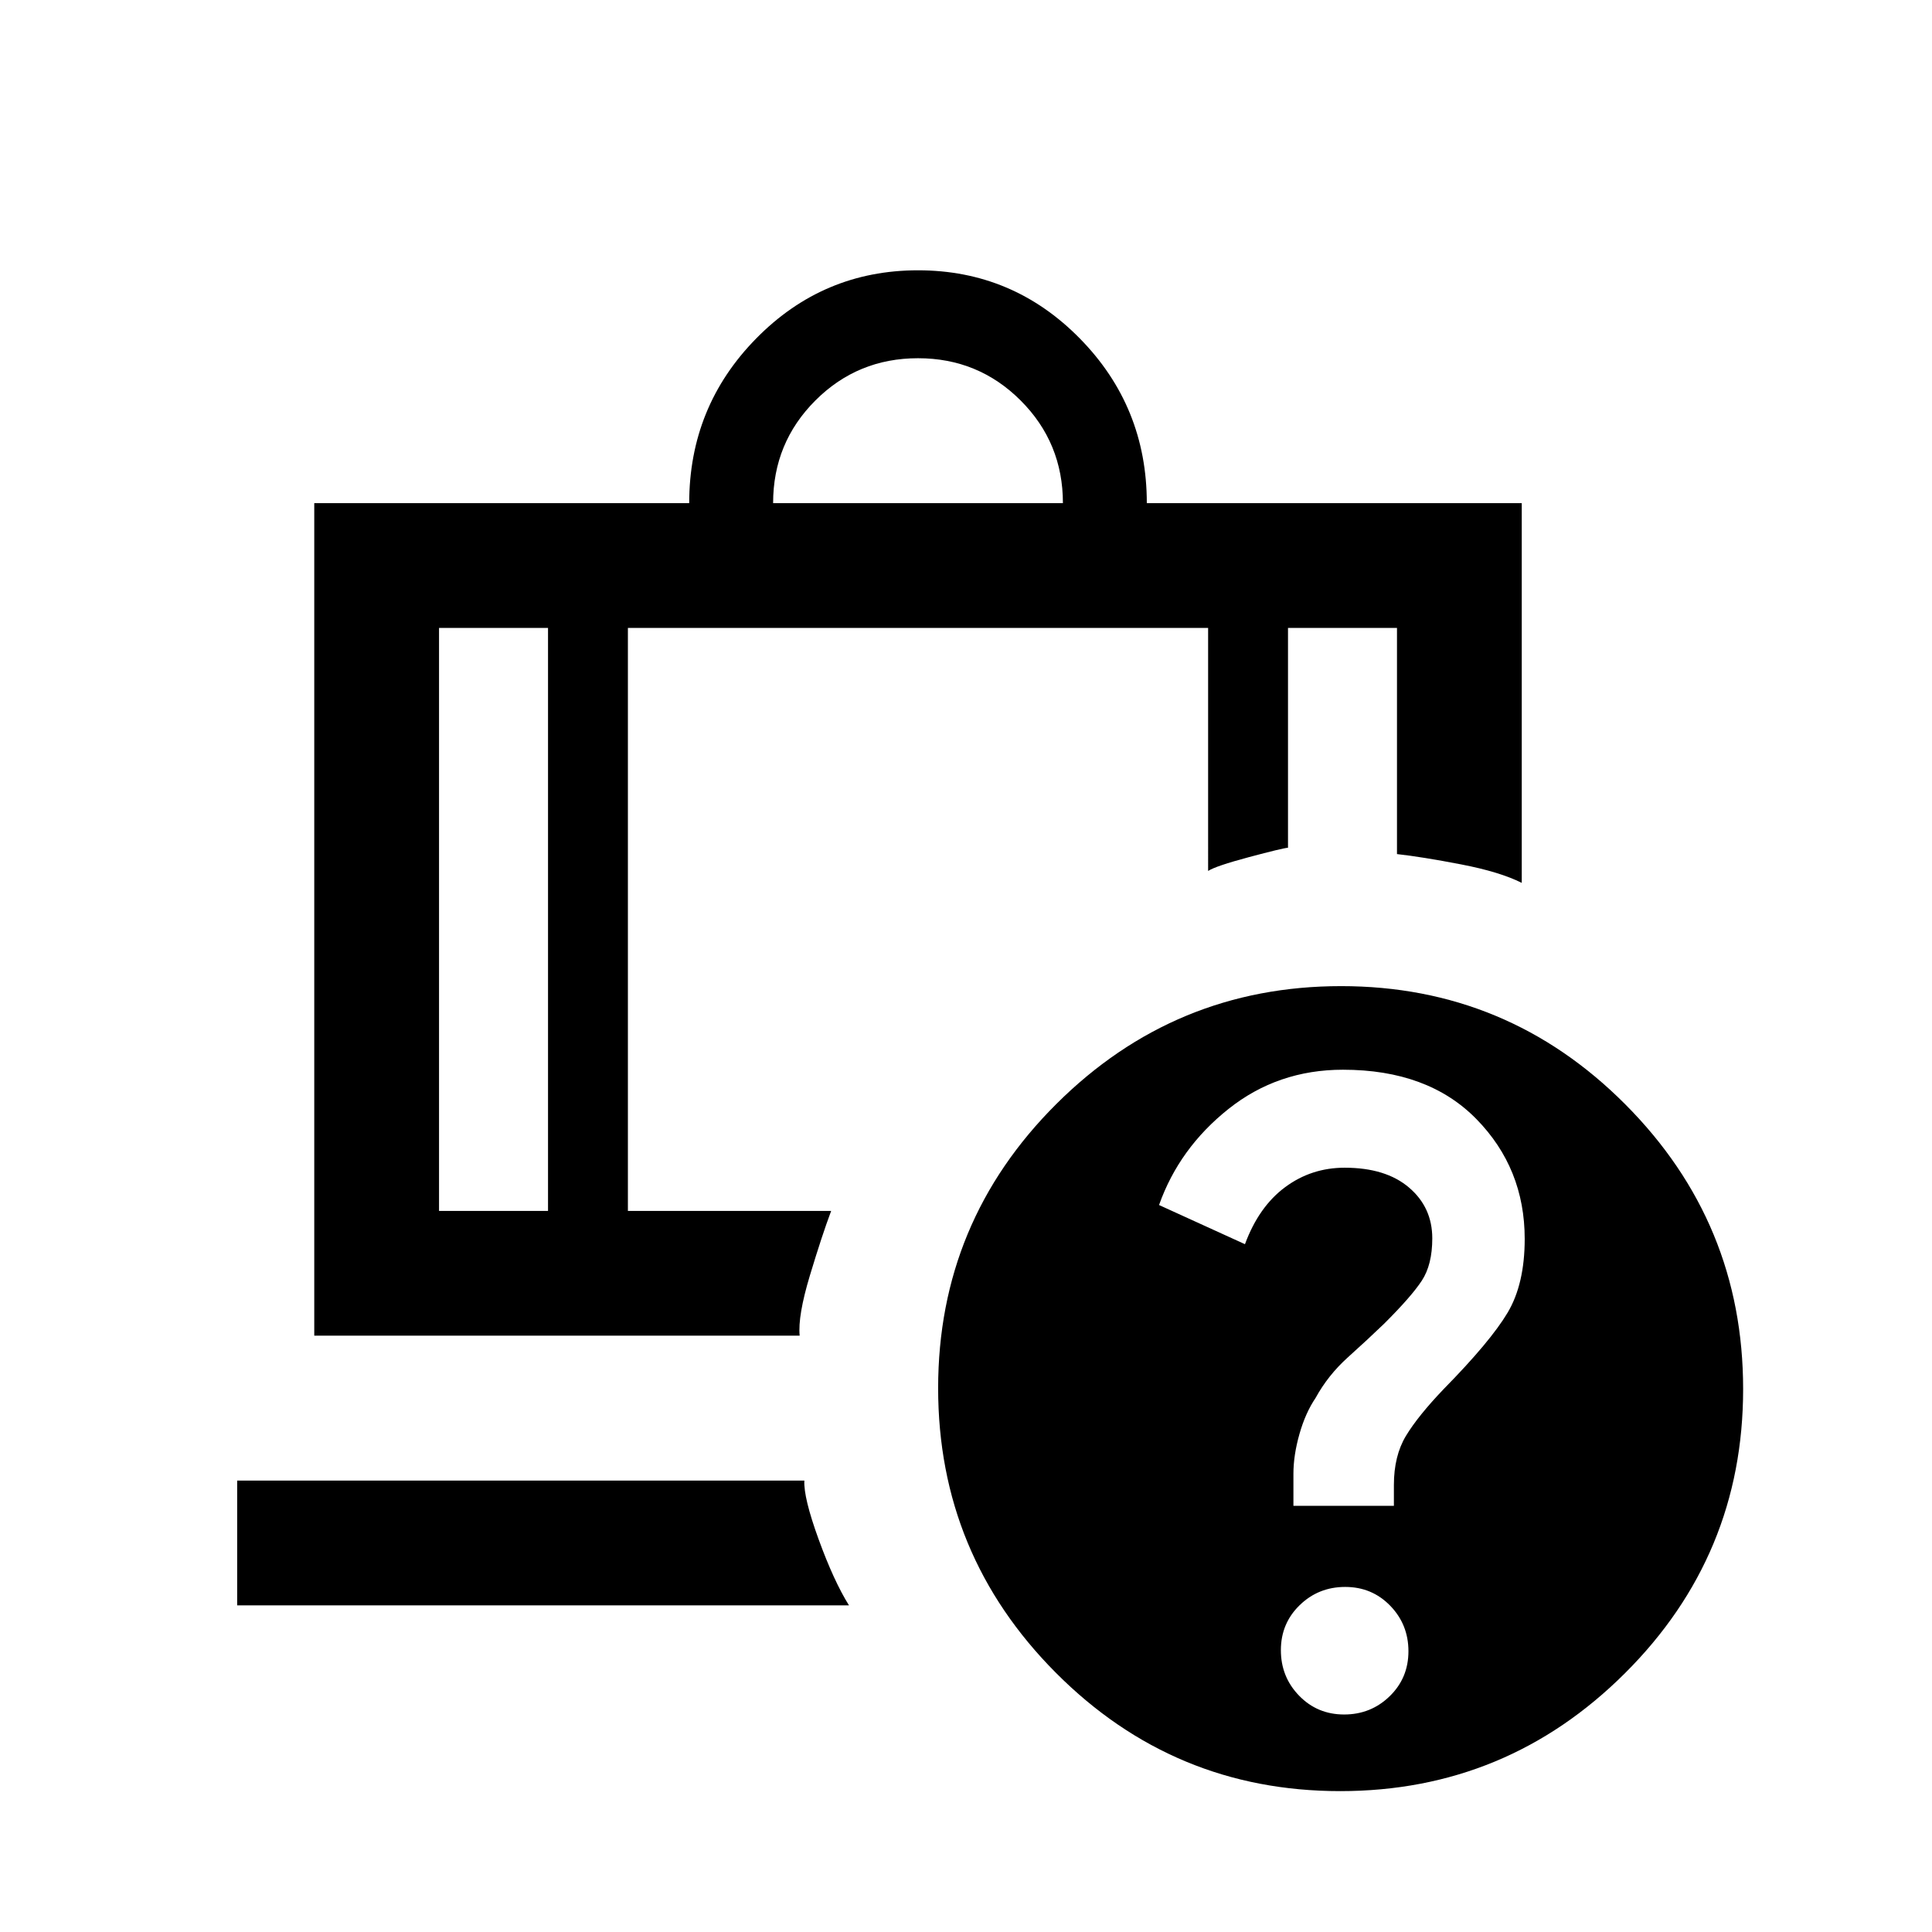 <svg xmlns="http://www.w3.org/2000/svg" height="20" viewBox="0 -960 960 960" width="20"><path d="M384.154-709.999h144q0-30-21-51t-51-21q-30 0-51 21t-21 51ZM272.308-648h-54.154v289.693h54.154V-648Zm-154.46 485.69v-61.999h281.83q-.447 8.461 7.092 29.192 7.538 20.731 15.076 32.807H117.848ZM312-648v289.693h101q-4.538 12.076-10.576 32.114-6.039 20.039-5.075 29.884H156.155v-413.69h186.308q0-47.948 33.288-81.819 33.288-33.872 80.403-33.872 47.115 0 80.403 33.872 33.288 33.871 33.288 81.819h186.307v188.692q-10.845-5.462-30.191-9.192-19.346-3.731-31.807-5.116V-648H640v109.231q-2.769.231-19.346 4.654-16.577 4.423-20.346 6.885V-648H312Zm354.379 178.001q82.697 0 141.235 58.764 58.538 58.764 58.538 141.46 0 82.697-58.764 141.235-58.765 58.538-141.461 58.538-82.696 0-141.234-58.764-58.538-58.765-58.538-141.461 0-82.696 58.764-141.234 58.764-58.538 141.46-58.538Zm1.504 361.921q13.294 0 22.628-9.064t9.334-22.358q0-13.294-9.064-22.628t-22.358-9.334q-13.293 0-22.628 9.064-9.334 9.064-9.334 22.358t9.064 22.628q9.064 9.334 22.358 9.334Zm-.563-320.384q-32.398 0-56.898 19.5t-34.5 47.731l42.693 19.461q6.86-18.6 19.911-28.3 13.051-9.7 29.627-9.7 20.409 0 31.974 9.852 11.565 9.852 11.565 25.248 0 13.123-5.231 21.066-5.231 7.942-18.692 21.342-8.097 7.8-17.983 16.684-9.886 8.885-16.094 20.226-5 7.351-8 17.89-3 10.538-3 19.797v15.895h49.923v-10.319q0-14.527 6-24.45t18.818-23.323q23.182-23.6 31.682-37.869 8.5-14.27 8.5-36.642 0-35.089-24.019-59.589-24.018-24.5-66.276-24.5ZM272.308-648H312h-39.692Zm0 0h-54.154 54.154ZM312-648h288.308H312Zm288.308 0H640h-39.692ZM640-648h54.154H640Z"/></svg>